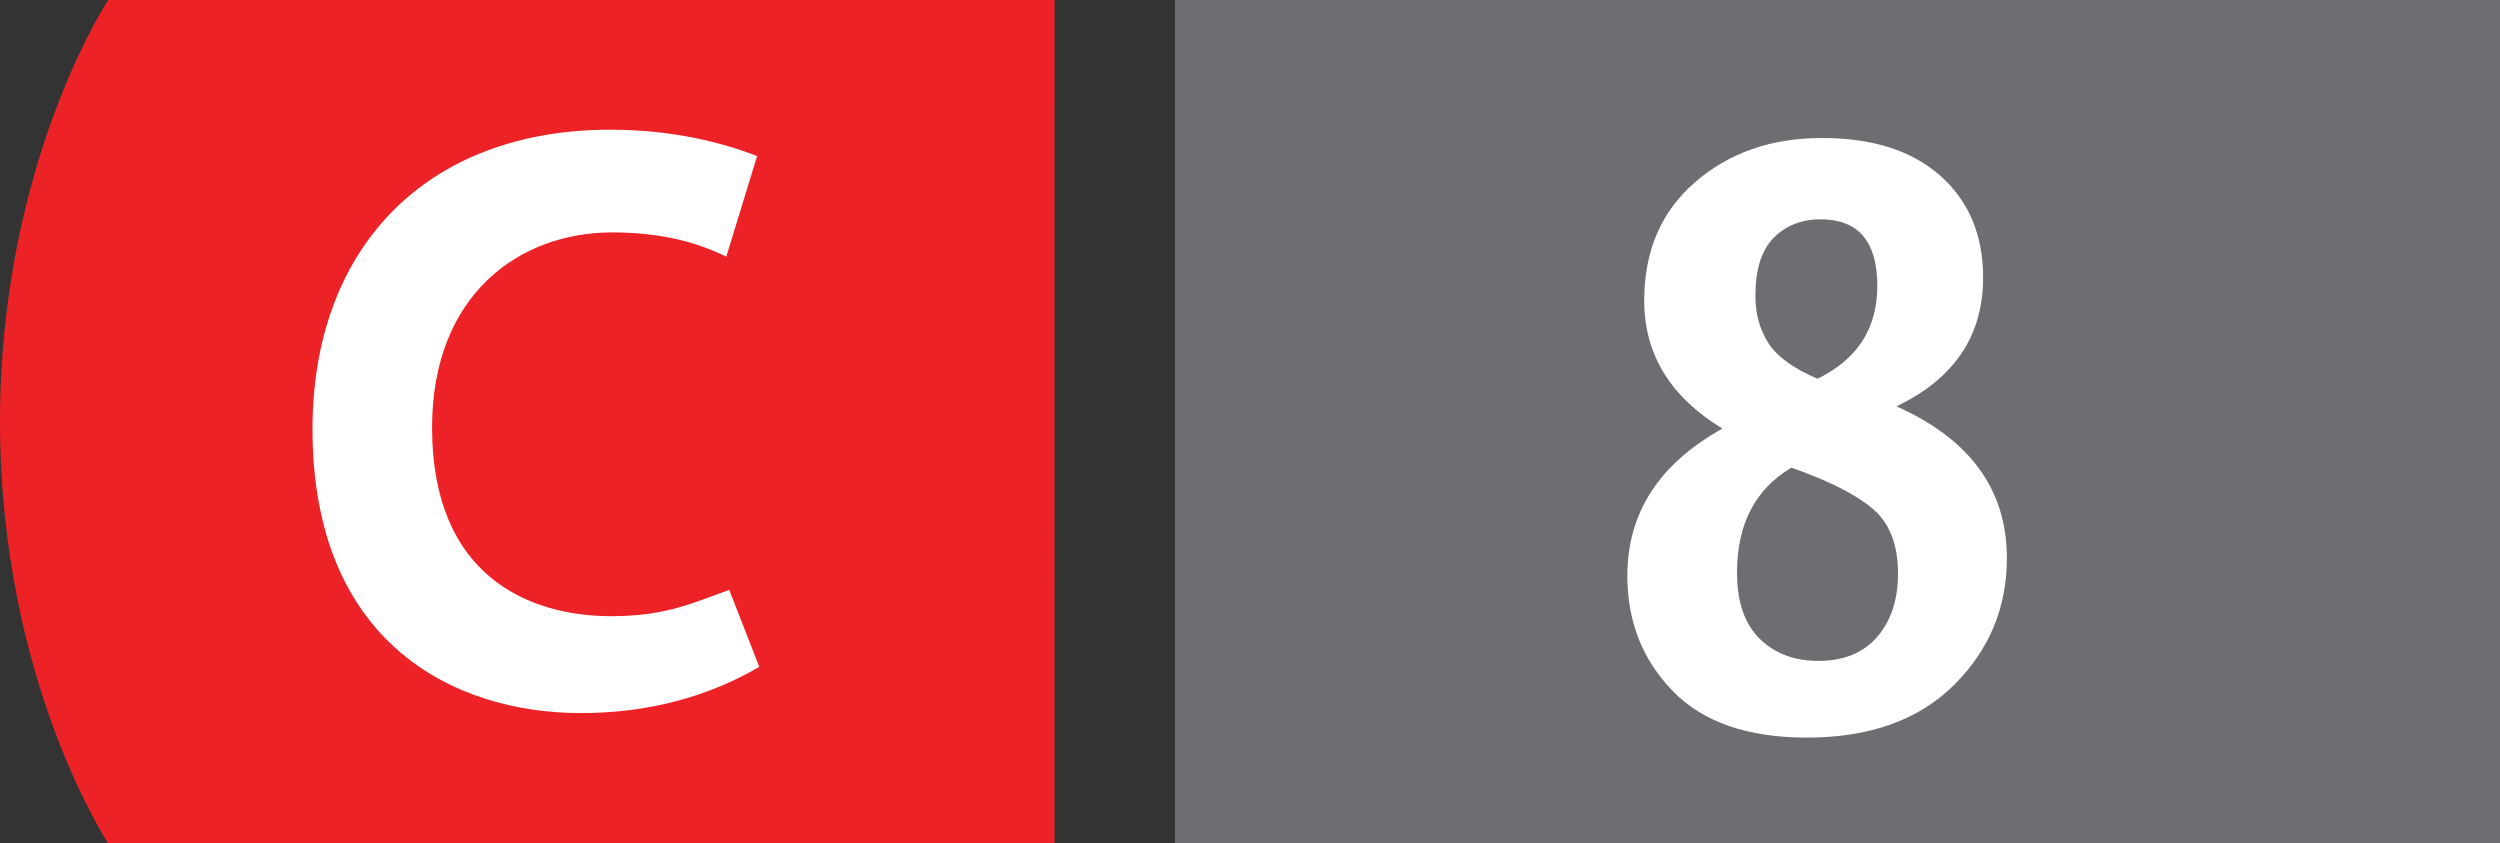 <svg xmlns="http://www.w3.org/2000/svg" viewBox="0 0 83 28" enable-background="new 0 0 83 28"><rect x="0" y="0" width="83" height="28" fill="#333333" stroke="none"/><g><g><path d="M35.011 0h-31.419s-3.592 5.425-3.592 14c0 8.577 3.592 14 3.592 14h31.418" fill="#EC2227"/><path d="M20.266 4.306c2.093 0 3.75.439 4.869.876l-1.022 3.339c-1.094-.537-2.315-.805-3.801-.805-3.045 0-5.967 2.047-5.967 6.48 0 4.97 3.263 6.261 5.943 6.261 1.828 0 2.702-.439 3.922-.875l.998 2.558c-1.704.997-3.702 1.534-5.918 1.534-4.29 0-8.915-2.388-8.915-9.427.001-5.993 3.749-9.941 9.891-9.941z" fill="#fff"/></g><path fill="#6D6E71" d="M39.011 0h44.8v28h-44.8z"/><path d="M54.028 19.117c0-2.088 1.053-3.717 3.156-4.888-1.73-1.052-2.596-2.469-2.596-4.251 0-1.646.563-2.957 1.692-3.933s2.533-1.463 4.213-1.463 2.991.42 3.933 1.26c.942.84 1.413 1.964 1.413 3.373 0 1.934-.959 3.36-2.877 4.276 2.444 1.087 3.666 2.767 3.666 5.04 0 1.646-.586 3.051-1.757 4.213s-2.8 1.744-4.887 1.744c-1.969 0-3.454-.518-4.455-1.553s-1.501-2.307-1.501-3.818zm3.641-.102c0 .968.25 1.697.751 2.189.5.492 1.149.738 1.947.738.848 0 1.502-.268 1.96-.802s.687-1.234.687-2.1c0-.95-.275-1.663-.827-2.139-.552-.475-1.455-.933-2.711-1.375-1.205.714-1.807 1.877-1.807 3.489zm2.673-6.44c1.323-.645 1.985-1.671 1.985-3.08 0-1.477-.628-2.214-1.884-2.214-.628 0-1.146.204-1.553.611s-.611 1.052-.611 1.935c0 .594.145 1.116.433 1.565.289.449.832.843 1.63 1.183z" fill="#fff"/><path d="M.33 27.316c-.146-.068-.208-.18-.208-.292 0-.206.174-.346.404-.346.251 0 .379.156.379.32 0 .109-.056.229-.216.304v.006c.162.063.262.18.262.336 0 .228-.194.378-.442.378-.272 0-.436-.16-.436-.351 0-.164.098-.281.258-.35l-.001-.005zm.443.346c0-.156-.11-.233-.286-.284-.152.044-.234.146-.234.271-.006.13.094.246.26.246.159 0 .26-.099.26-.233zm-.483-.649c-.002.13.098.2.248.239.112-.037.198-.117.198-.235 0-.104-.062-.212-.22-.212-.146 0-.226.095-.226.208z" fill="none"/></g></svg>